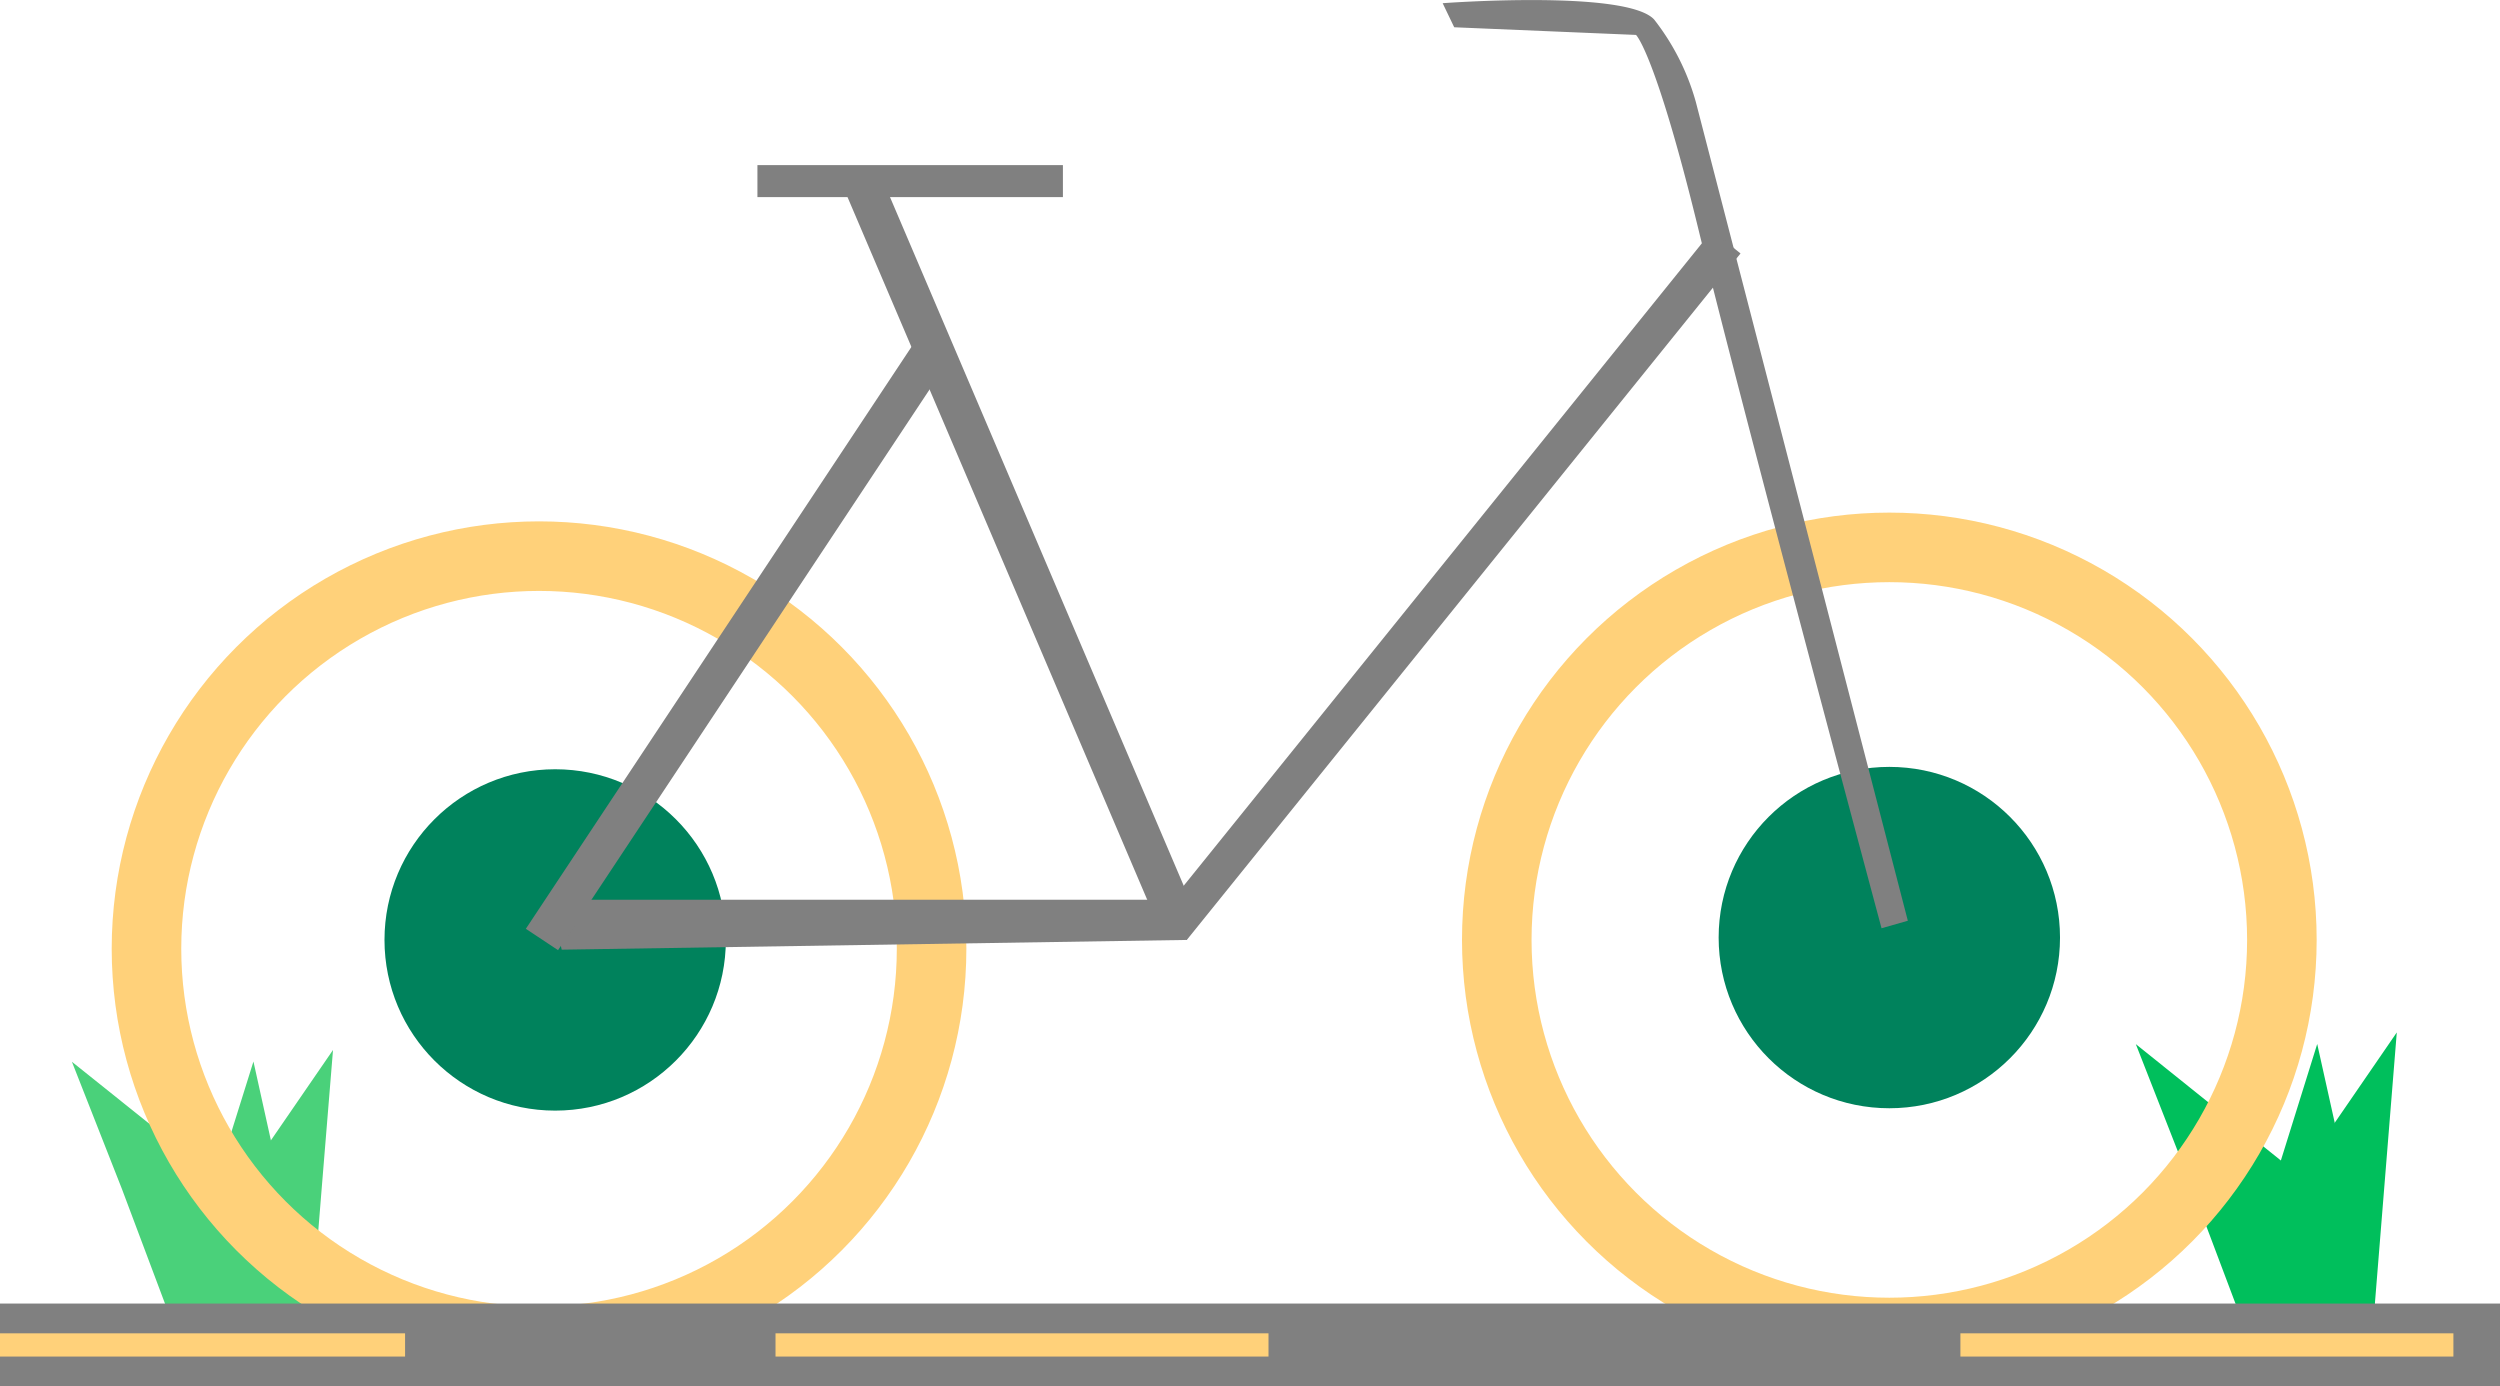 <svg id="Layer_1" data-name="Layer 1" xmlns="http://www.w3.org/2000/svg" viewBox="0 0 179.72 99.66"><defs><style>.cls-1{fill:#4ad17a;}.cls-2{fill:#00bf5c;}.cls-3{fill:none;stroke:#ffd17a;stroke-miterlimit:10;stroke-width:5px;}.cls-4{fill:#00825c;}.cls-5{fill:gray;}.cls-6{fill:#ffd17a;}</style></defs><title>livsstil_icon</title><g id="Layer_4" data-name="Layer 4"><polygon class="cls-1" points="17.41 95.25 12.36 95.04 15.29 85.67 18.22 76.31 20.34 85.89 22.35 95.04 17.41 95.25"/><polygon class="cls-1" points="16.41 91.6 12.36 95.04 8.76 85.46 5.17 76.33 12.83 82.46 20.48 88.6 16.41 91.6"/><polygon class="cls-1" points="17.59 93.35 12.83 91.66 18.38 83.57 23.94 75.48 23.14 85.26 22.35 95.04 17.59 93.35"/><polygon class="cls-2" points="165.78 93.99 160.73 93.78 163.66 84.41 166.58 75.05 168.71 84.63 170.72 93.78 165.78 93.99"/><polygon class="cls-2" points="164.78 90.34 160.73 93.78 157.12 84.2 153.54 75.06 161.19 81.2 168.85 87.34 164.78 90.34"/><polygon class="cls-2" points="165.96 92.09 161.19 90.39 166.75 82.3 172.3 74.22 171.51 84 170.72 93.78 165.96 92.09"/><circle class="cls-3" cx="38.75" cy="68.2" r="28.22"/><circle class="cls-4" cx="39.91" cy="67.57" r="12.27"/><circle class="cls-4" cx="135.82" cy="67.4" r="12.27"/><circle class="cls-3" cx="135.82" cy="67.57" r="28.22"/><path class="cls-5" d="M142.55,70.65l1.89-.54L129.2,11.25a17,17,0,0,0-3-5.93c-2-2.16-15.2-1.17-15.2-1.17l.83,1.73,13.07.55s1.4,1.29,4.52,14.11S142.55,70.65,142.55,70.65Z" transform="translate(-7.29 -3.92)"/><rect class="cls-5" x="79.78" y="44.69" width="63.41" height="2.62" transform="translate(-1.6 99.97) rotate(-51.11)"/><polygon class="cls-5" points="85.93 64.68 39.54 64.68 40.38 68.27 85.32 67.57 85.93 64.68"/><rect class="cls-5" x="35.19" y="48.96" width="50.54" height="2.79" transform="matrix(0.55, -0.83, 0.83, 0.55, -22.19, 69.05)"/><rect class="cls-5" x="79.37" y="14.81" width="2.81" height="58.3" transform="translate(-18.06 31.29) rotate(-23.1)"/><rect class="cls-5" x="54.45" y="11.87" width="21.96" height="2.3"/><rect class="cls-5" y="93.71" width="179.72" height="5.95"/><rect class="cls-6" x="140.93" y="95.85" width="35.44" height="1.67"/><rect class="cls-6" x="55.75" y="95.85" width="35.44" height="1.67"/><rect class="cls-6" y="95.85" width="29.12" height="1.67"/></g></svg>